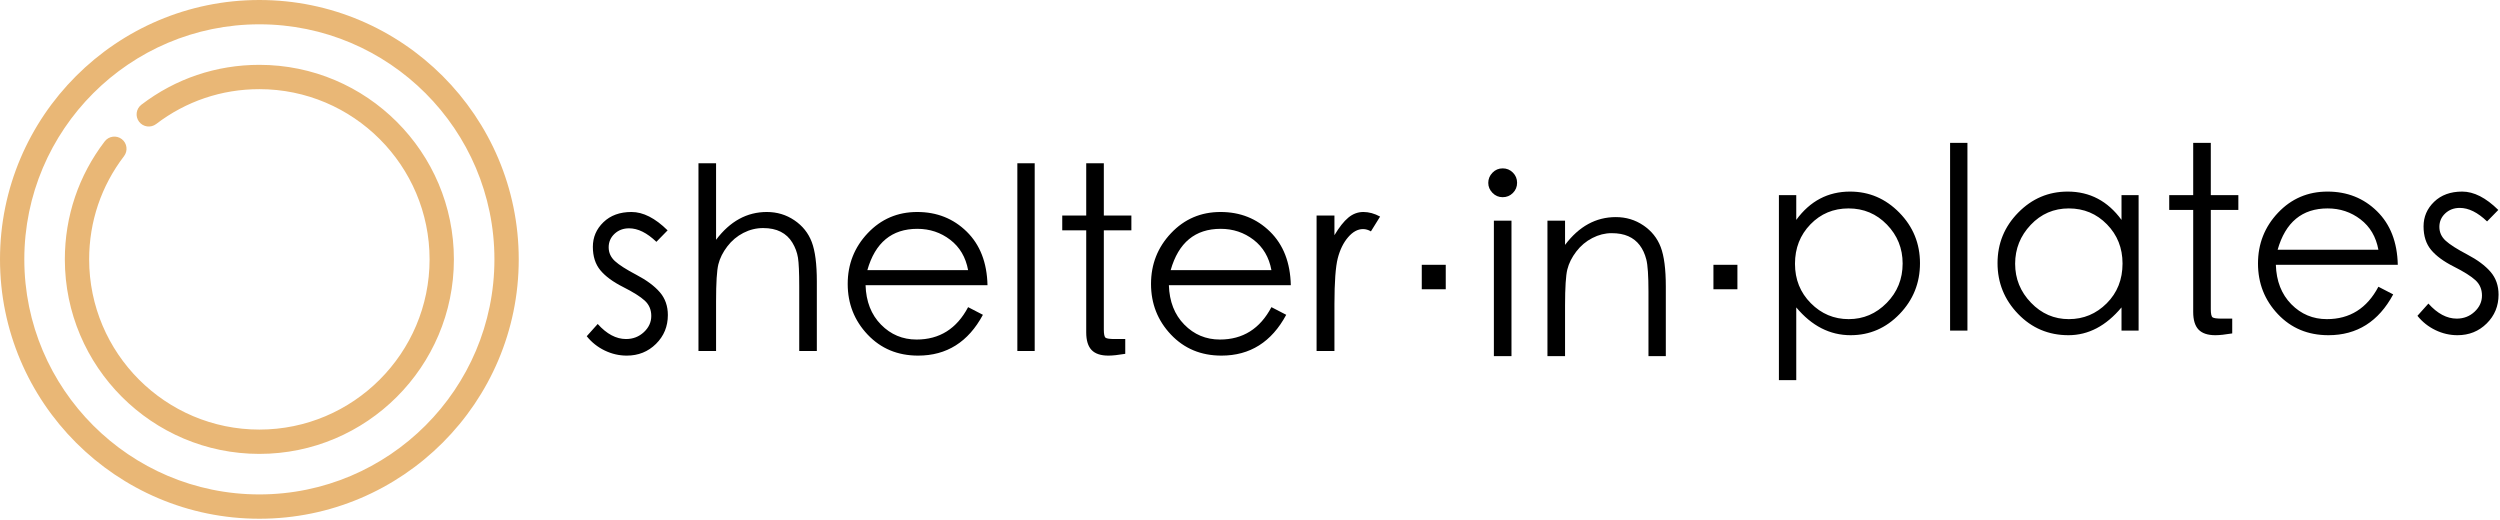 <?xml version="1.0" encoding="UTF-8"?>
<svg width="1470px" height="306px" viewBox="0 0 1470 306" version="1.1" xmlns="http://www.w3.org/2000/svg" xmlns:xlink="http://www.w3.org/1999/xlink">
    <!-- Generator: Sketch 61.2 (89653) - https://sketch.com -->
    <title>logo-horizontal-dark-fulltext-shorter</title>
    <desc>Created with Sketch.</desc>
    <g id="logo" stroke="none" stroke-width="1" fill="none" fill-rule="evenodd">
        <g id="logo-horizontal-dark-fulltext-shorter" fill-rule="nonzero">
            <g id="logo-symbol" fill="#E9B776">
                <path d="M81.791,71.59 C84.188,74.729 88.675,75.328 91.812,72.932 C109.373,59.515 130.361,52.424 152.508,52.424 C207.696,52.424 252.594,97.32 252.594,152.508 C252.594,207.695 207.697,252.591 152.508,252.591 C97.323,252.591 52.425,207.694 52.425,152.508 C52.425,130.36 59.516,109.371 72.934,91.81 C75.331,88.675 74.731,84.186 71.593,81.79 C68.456,79.393 63.969,79.993 61.572,83.131 C46.234,103.206 38.128,127.195 38.128,152.507 C38.128,215.577 89.439,266.888 152.507,266.888 C215.577,266.888 266.89,215.576 266.89,152.507 C266.89,89.438 215.578,38.125 152.507,38.125 C127.196,38.125 103.206,46.23 83.133,61.567 C79.996,63.967 79.394,68.453 81.791,71.59 L81.791,71.59 Z M152.508,0 C68.417,0 0,68.414 0,152.508 C0,236.602 68.415,305.016 152.508,305.016 C236.603,305.016 305.019,236.602 305.019,152.508 C305.019,68.414 236.603,0 152.508,0 Z M152.508,290.718 C76.3,290.718 14.298,228.718 14.298,152.507 C14.298,76.298 76.299,14.296 152.508,14.296 C228.718,14.296 290.721,76.297 290.721,152.507 C290.721,228.717 228.718,290.718 152.508,290.718 Z" id="Shape"></path>
            </g>
            <path d="M1056.2,223.5 L1056.2,180.75 C1065.3,191.65 1075.95,197.1 1088.15,197.1 C1099.35,197.1 1108.95,192.95 1116.95,184.65 C1124.95,176.35 1128.95,166.4 1128.95,154.8 C1128.95,143.2 1124.9,133.275 1116.8,125.025 C1108.7,116.775 1099.05,112.65 1087.85,112.65 C1074.85,112.65 1064.3,118.2 1056.2,129.3 L1056.2,129.3 L1056.2,114.75 L1046,114.75 L1046,223.5 L1056.2,223.5 Z M1087.025,187.65 C1078.375,187.65 1070.95,184.525 1064.75,178.275 C1058.55,172.025 1055.45,164.3 1055.45,155.1 C1055.45,145.9 1058.475,138.175 1064.525,131.925 C1070.575,125.675 1078.05,122.55 1086.95,122.55 C1095.85,122.55 1103.375,125.725 1109.525,132.075 C1115.675,138.425 1118.75,146.05 1118.75,154.95 C1118.75,164.05 1115.625,171.775 1109.375,178.125 C1103.125,184.475 1095.675,187.65 1087.025,187.65 Z M1156.85,194.4 L1156.85,84 L1146.65,84 L1146.65,194.4 L1156.85,194.4 Z M1216.25,197.1 C1227.95,197.1 1238.35,191.65 1247.45,180.75 L1247.45,180.75 L1247.45,194.4 L1257.5,194.4 L1257.5,114.75 L1247.45,114.75 L1247.45,129.3 C1239.35,118.2 1228.8,112.65 1215.8,112.65 C1204.5,112.65 1194.8,116.775 1186.7,125.025 C1178.6,133.275 1174.55,143.175 1174.55,154.725 C1174.55,166.275 1178.575,176.225 1186.625,184.575 C1194.675,192.925 1204.55,197.1 1216.25,197.1 Z M1216.475,187.65 C1207.825,187.65 1200.4,184.425 1194.2,177.975 C1188,171.525 1184.9,163.9 1184.9,155.1 C1184.9,146.3 1187.95,138.675 1194.05,132.225 C1200.15,125.775 1207.625,122.55 1216.475,122.55 C1225.325,122.55 1232.8,125.675 1238.9,131.925 C1245,138.175 1248.05,145.85 1248.05,154.95 C1248.05,164.35 1244.95,172.15 1238.75,178.35 C1232.55,184.55 1225.125,187.65 1216.475,187.65 Z M1302.65,197.1 C1305.05,197.1 1308.35,196.75 1312.55,196.05 L1312.55,196.05 L1312.55,187.35 L1306.4,187.35 C1303.5,187.35 1301.7,187.1 1301,186.6 C1300.3,186.1 1299.95,184.5 1299.95,181.8 L1299.95,181.8 L1299.95,123.45 L1316.15,123.45 L1316.15,114.75 L1299.95,114.75 L1299.95,84 L1289.6,84 L1289.6,114.75 L1275.5,114.75 L1275.5,123.45 L1289.6,123.45 L1289.6,183.45 C1289.6,188.15 1290.65,191.6 1292.75,193.8 C1294.85,196 1298.15,197.1 1302.65,197.1 Z M1369.1,197.1 C1385.9,197.1 1398.6,189.1 1407.2,173.1 L1407.2,173.1 L1398.5,168.6 C1391.8,181.3 1381.7,187.65 1368.2,187.65 C1360,187.65 1353.025,184.725 1347.275,178.875 C1341.525,173.025 1338.5,165.3 1338.2,155.7 L1338.2,155.7 L1409.9,155.7 C1409.6,142.4 1405.525,131.9 1397.675,124.2 C1389.825,116.5 1380.125,112.65 1368.575,112.65 C1357.025,112.65 1347.325,116.8 1339.475,125.1 C1331.625,133.4 1327.7,143.35 1327.7,154.95 C1327.7,166.55 1331.6,176.475 1339.4,184.725 C1347.2,192.975 1357.1,197.1 1369.1,197.1 Z M1398.5,146.85 L1339.25,146.85 C1343.85,130.65 1353.65,122.55 1368.65,122.55 C1375.95,122.55 1382.4,124.7 1388,129 C1393.6,133.3 1397.1,139.25 1398.5,146.85 L1398.5,146.85 Z M1445,197.1 C1451.8,197.1 1457.525,194.8 1462.175,190.2 C1466.825,185.6 1469.15,179.95 1469.15,173.25 C1469.15,167.95 1467.575,163.475 1464.425,159.825 C1461.275,156.175 1456.7,152.775 1450.7,149.625 C1444.7,146.475 1440.475,143.775 1438.025,141.525 C1435.575,139.275 1434.35,136.575 1434.35,133.425 C1434.35,130.275 1435.5,127.625 1437.8,125.475 C1440.1,123.325 1442.95,122.25 1446.35,122.25 C1451.55,122.25 1456.9,124.9 1462.4,130.2 L1462.4,130.2 L1469,123.45 C1461.7,116.25 1454.625,112.65 1447.775,112.65 C1440.925,112.65 1435.425,114.65 1431.275,118.65 C1427.125,122.65 1425.05,127.475 1425.05,133.125 C1425.05,138.775 1426.525,143.375 1429.475,146.925 C1432.425,150.475 1436.875,153.75 1442.825,156.75 C1448.775,159.75 1453.025,162.425 1455.575,164.775 C1458.125,167.125 1459.4,170.125 1459.4,173.775 C1459.4,177.425 1457.95,180.6 1455.05,183.3 C1452.15,186 1448.65,187.35 1444.55,187.35 C1438.75,187.35 1433.2,184.4 1427.9,178.5 L1427.9,178.5 L1421.45,185.7 C1424.35,189.3 1427.875,192.1 1432.025,194.1 C1436.175,196.1 1440.5,197.1 1445,197.1 Z" id="plates" fill="#000000"></path>
            <path d="M850.1,170.1 L850.1,155.7 L836,155.7 L836,170.1 L850.1,170.1 Z M883.575,115.95 C885.925,115.95 887.925,115.125 889.575,113.475 C891.225,111.825 892.05,109.825 892.05,107.475 C892.05,105.125 891.225,103.125 889.575,101.475 C887.925,99.825 885.925,99 883.575,99 C881.225,99 879.225,99.85 877.575,101.55 C875.925,103.25 875.1,105.25 875.1,107.55 C875.1,109.75 875.925,111.7 877.575,113.4 C879.225,115.1 881.225,115.95 883.575,115.95 Z M888.75,209.4 L888.75,129.75 L878.4,129.75 L878.4,209.4 L888.75,209.4 Z M920.25,209.4 L920.25,179.525 C920.267,168.973 920.717,161.931 921.6,158.4 C922.5,154.8 924.25,151.3 926.85,147.9 C929.45,144.5 932.6,141.85 936.3,139.95 C940,138.05 943.775,137.1 947.625,137.1 C951.475,137.1 954.75,137.7 957.45,138.9 C960.15,140.1 962.375,141.85 964.125,144.15 C965.875,146.45 967.175,149.25 968.025,152.55 C968.875,155.85 969.3,162.15 969.3,171.45 L969.3,171.45 L969.3,209.4 L979.5,209.4 L979.5,168.45 C979.5,158.25 978.5,150.525 976.5,145.275 C974.5,140.025 971.1,135.775 966.3,132.525 C961.5,129.275 956.1,127.65 950.1,127.65 C938.4,127.65 928.45,133.1 920.25,144 L920.25,144 L920.25,129.75 L909.9,129.75 L909.9,209.4 L920.25,209.4 Z M1021.6,170.1 L1021.6,155.7 L1007.5,155.7 L1007.5,170.1 L1021.6,170.1 Z" id="·in·" fill="#000000"></path>
            <path d="M368.55,209.1 C375.35,209.1 381.075,206.8 385.725,202.2 C390.375,197.6 392.7,191.95 392.7,185.25 C392.7,179.95 391.125,175.475 387.975,171.825 C384.825,168.175 380.25,164.775 374.25,161.625 C368.25,158.475 364.025,155.775 361.575,153.525 C359.125,151.275 357.9,148.575 357.9,145.425 C357.9,142.275 359.05,139.625 361.35,137.475 C363.65,135.325 366.5,134.25 369.9,134.25 C375.1,134.25 380.45,136.9 385.95,142.2 L385.95,142.2 L392.55,135.45 C385.25,128.25 378.175,124.65 371.325,124.65 C364.475,124.65 358.975,126.65 354.825,130.65 C350.675,134.65 348.6,139.475 348.6,145.125 C348.6,150.775 350.075,155.375 353.025,158.925 C355.975,162.475 360.425,165.75 366.375,168.75 C372.325,171.75 376.575,174.425 379.125,176.775 C381.675,179.125 382.95,182.125 382.95,185.775 C382.95,189.425 381.5,192.6 378.6,195.3 C375.7,198 372.2,199.35 368.1,199.35 C362.3,199.35 356.75,196.4 351.45,190.5 L351.45,190.5 L345,197.7 C347.9,201.3 351.425,204.1 355.575,206.1 C359.725,208.1 364.05,209.1 368.55,209.1 Z M421.05,206.4 L421.05,177.15 C421.05,166.25 421.5,159 422.4,155.4 C423.3,151.8 425.05,148.3 427.65,144.9 C430.25,141.5 433.4,138.85 437.1,136.95 C440.8,135.05 444.675,134.1 448.725,134.1 C452.775,134.1 456.225,134.825 459.075,136.275 C461.925,137.725 464.2,139.85 465.9,142.65 C467.6,145.45 468.7,148.4 469.2,151.5 C469.7,154.6 469.95,160.25 469.95,168.45 L469.95,168.45 L469.95,206.4 L480.3,206.4 L480.3,165.45 C480.3,155.25 479.3,147.525 477.3,142.275 C475.3,137.025 471.9,132.775 467.1,129.525 C462.3,126.275 456.9,124.65 450.9,124.65 C439.2,124.65 429.25,130.1 421.05,141 L421.05,141 L421.05,96 L410.7,96 L410.7,206.4 L421.05,206.4 Z M539.85,209.1 C556.65,209.1 569.35,201.1 577.95,185.1 L577.95,185.1 L569.25,180.6 C562.55,193.3 552.45,199.65 538.95,199.65 C530.75,199.65 523.775,196.725 518.025,190.875 C512.275,185.025 509.25,177.3 508.95,167.7 L508.95,167.7 L580.65,167.7 C580.35,154.4 576.275,143.9 568.425,136.2 C560.575,128.5 550.875,124.65 539.325,124.65 C527.775,124.65 518.075,128.8 510.225,137.1 C502.375,145.4 498.45,155.35 498.45,166.95 C498.45,178.55 502.35,188.475 510.15,196.725 C517.95,204.975 527.85,209.1 539.85,209.1 Z M569.25,158.85 L510,158.85 C514.6,142.65 524.4,134.55 539.4,134.55 C546.7,134.55 553.15,136.7 558.75,141 C564.35,145.3 567.85,151.25 569.25,158.85 L569.25,158.85 Z M608.4,206.4 L608.4,96 L598.2,96 L598.2,206.4 L608.4,206.4 Z M651.75,209.1 C654.15,209.1 657.45,208.75 661.65,208.05 L661.65,208.05 L661.65,199.35 L655.5,199.35 C652.6,199.35 650.8,199.1 650.1,198.6 C649.4,198.1 649.05,196.5 649.05,193.8 L649.05,193.8 L649.05,135.45 L665.25,135.45 L665.25,126.75 L649.05,126.75 L649.05,96 L638.7,96 L638.7,126.75 L624.6,126.75 L624.6,135.45 L638.7,135.45 L638.7,195.45 C638.7,200.15 639.75,203.6 641.85,205.8 C643.95,208 647.25,209.1 651.75,209.1 Z M718.2,209.1 C735,209.1 747.7,201.1 756.3,185.1 L756.3,185.1 L747.6,180.6 C740.9,193.3 730.8,199.65 717.3,199.65 C709.1,199.65 702.125,196.725 696.375,190.875 C690.625,185.025 687.6,177.3 687.3,167.7 L687.3,167.7 L759,167.7 C758.7,154.4 754.625,143.9 746.775,136.2 C738.925,128.5 729.225,124.65 717.675,124.65 C706.125,124.65 696.425,128.8 688.575,137.1 C680.725,145.4 676.8,155.35 676.8,166.95 C676.8,178.55 680.7,188.475 688.5,196.725 C696.3,204.975 706.2,209.1 718.2,209.1 Z M747.6,158.85 L688.35,158.85 C692.95,142.65 702.75,134.55 717.75,134.55 C725.05,134.55 731.5,136.7 737.1,141 C742.7,145.3 746.2,151.25 747.6,158.85 L747.6,158.85 Z M784.65,206.4 L784.651,178.691 C784.673,165.774 785.323,156.835 786.6,151.875 C787.9,146.825 789.925,142.7 792.675,139.5 C795.425,136.3 798.35,134.7 801.45,134.7 C803.05,134.7 804.6,135.15 806.1,136.05 L806.1,136.05 L811.5,127.35 C808.2,125.55 804.925,124.65 801.675,124.65 C798.425,124.65 795.475,125.75 792.825,127.95 C790.175,130.15 787.45,133.6 784.65,138.3 L784.65,138.3 L784.65,126.75 L774.15,126.75 L774.15,206.4 L784.65,206.4 Z" id="shelter" fill="#000000"></path>
        </g>
    </g>
</svg>